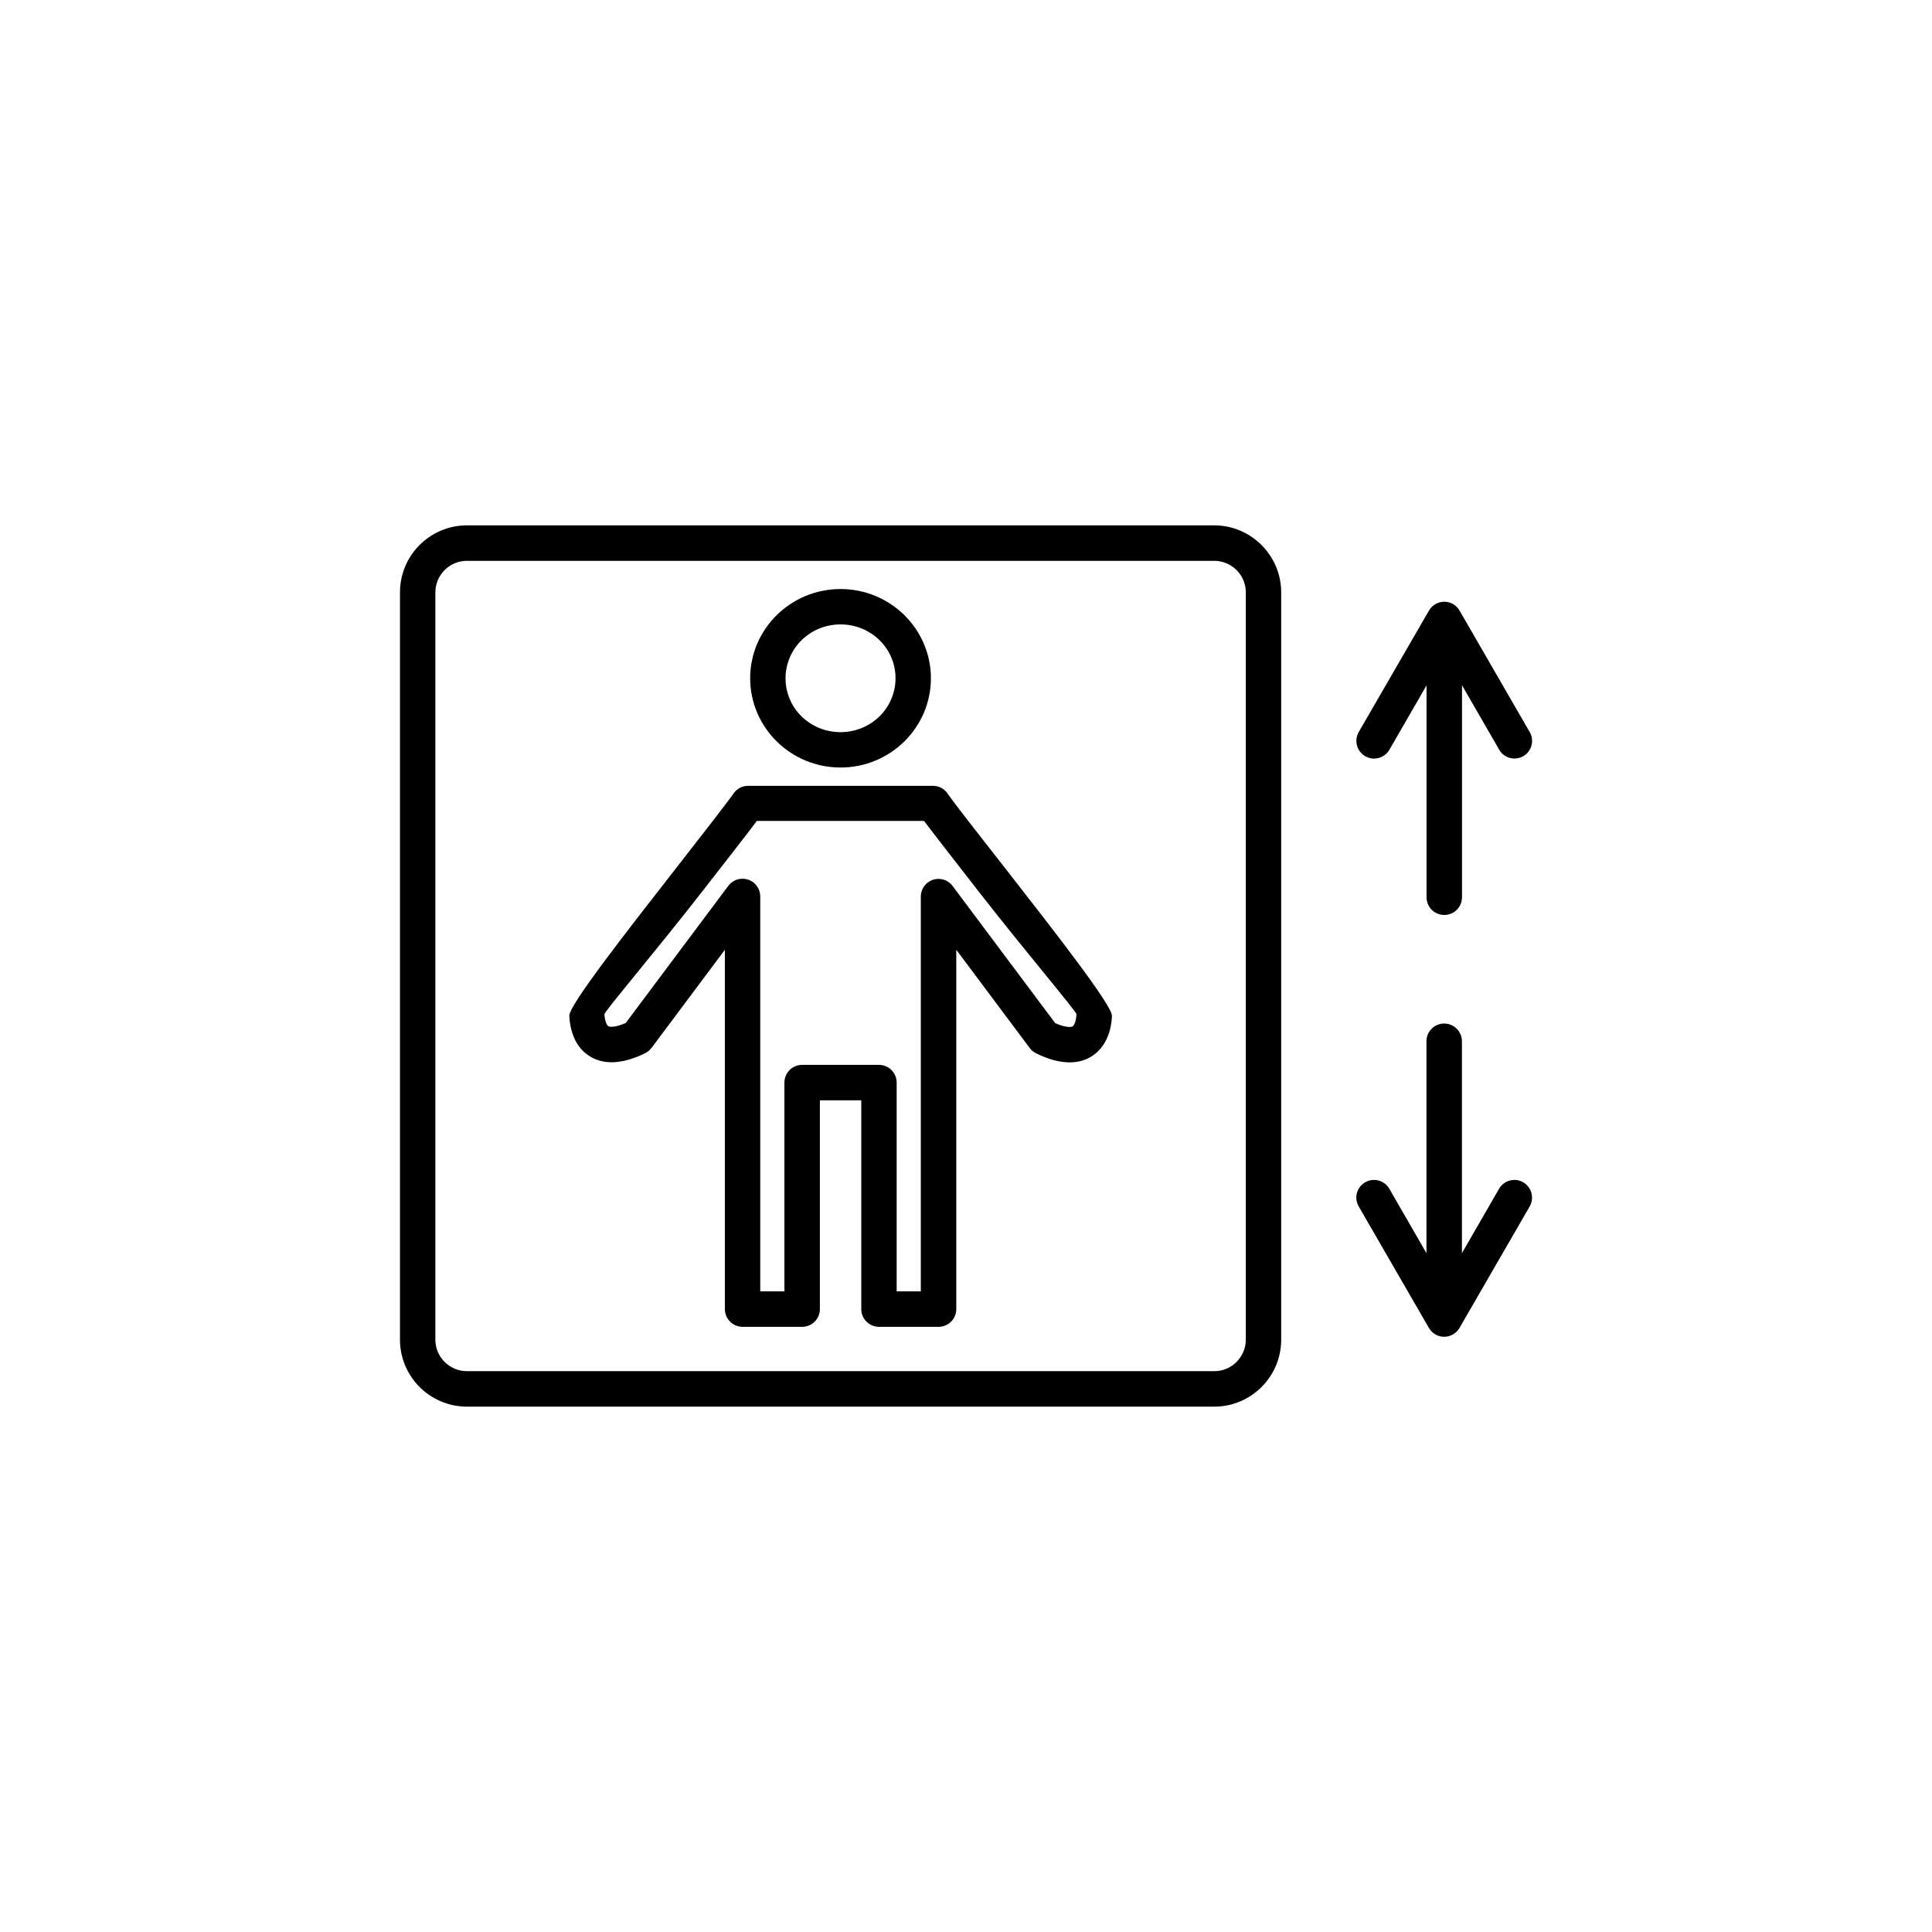 <?xml version="1.0" encoding="utf-8"?>
<!-- Generator: Adobe Illustrator 21.0.0, SVG Export Plug-In . SVG Version: 6.00 Build 0)  -->
<svg version="1.1" id="Layer_1" xmlns="http://www.w3.org/2000/svg" xmlns:xlink="http://www.w3.org/1999/xlink" x="0px" y="0px"
	 viewBox="0 0 2048 2048" style="enable-background:new 0 0 2048 2048;" xml:space="preserve">
<g>
	<path d="M891,813.6c26.4,0,50.3-10.6,67.6-27.6c17.4-17.2,28.2-40.8,28.2-67c0-26.1-10.8-49.8-28.2-67
		c-17.4-17.1-41.3-27.6-67.6-27.6l0,0c-26.4,0-50.3,10.6-67.6,27.6c-17.4,17.2-28.2,40.8-28.2,67c0,26.1,10.8,49.8,28.2,67
		C840.8,803.1,864.7,813.6,891,813.6z M849.6,678.7c10.6-10.4,25.2-16.8,41.4-16.8c16.2,0,30.9,6.4,41.4,16.8
		c10.5,10.3,16.9,24.6,16.9,40.3s-6.5,30-16.9,40.3c-10.6,10.4-25.2,16.8-41.4,16.8c-16.2,0-30.9-6.4-41.4-16.8
		c-10.5-10.3-16.9-24.6-16.9-40.3S839.2,689,849.6,678.7z"/>
	<path d="M1005.1,842.1c-3.3-5.5-9.3-9.1-16.1-9.1h-98h-98v0c-6,0-11.8,2.9-15.5,8.2c-6.2,9-33.3,43.9-64.2,83.4
		c-50.5,64.7-110.3,141.3-109.8,152.2c0.2,5.3,1.3,15.5,5.9,25.1c3.1,6.4,7.8,12.6,14.8,17.2c6.8,4.5,15.4,7.3,26.2,6.9
		c9.3-0.4,20.2-3.1,33.2-9.4c2.7-1.3,5.1-3.2,7-5.7l77.8-104.1v380.9c0,10.4,8.4,18.8,18.8,18.8h63.1c10.4,0,18.8-8.4,18.8-18.8
		v-221.3l0,0H913v221.3c0,10.4,8.4,18.8,18.8,18.8h63.1c10.4,0,18.8-8.4,18.8-18.8v-380.9l77.6,103.8c1.8,2.5,4.1,4.5,7.1,6
		c13,6.4,24.1,9.2,33.4,9.5c10.8,0.4,19.4-2.3,26.2-6.9c7-4.6,11.6-10.8,14.8-17.2c4.7-9.6,5.7-19.8,5.9-25.1
		c0.4-10.9-59.3-87.5-109.8-152.2C1038.8,886.3,1012.3,852.4,1005.1,842.1z M1138.9,1085.5c-0.5,1.1-1.1,2-1.7,2.4
		c-0.8,0.5-2,0.8-4.1,0.7c-3.6-0.1-8.3-1.3-14.5-4l-108.8-145.4c-6.2-8.3-17.9-10-26.2-3.8c-4.9,3.7-7.5,9.3-7.5,15h0v418.5h-25.6
		v-221.3c0-10.4-8.4-18.8-18.8-18.8h-81.4c-10.4,0-18.8,8.4-18.8,18.8v221.3l0,0h-25.6V950.3c0-10.4-8.4-18.8-18.8-18.8
		c-6.4,0-12.1,3.2-15.5,8.1l-108.3,144.8c-6.2,2.7-10.9,3.9-14.5,4c-2.1,0.1-3.4-0.2-4.1-0.7c-0.6-0.4-1.2-1.3-1.7-2.4
		c-1.8-3.6-2.2-7.9-2.3-10.2c-0.1-2.7,55.3-68,101.9-127.8c25.4-32.6,48.4-62,59.7-77.1H891h88.5c11.3,15,34.3,44.5,59.7,77.1
		c46.6,59.8,102,125.1,101.9,127.8C1141,1077.6,1140.6,1081.9,1138.9,1085.5z"/>
	<path d="M1287.2,556.9H494.9c-19.5,0-37.3,8-50.1,20.8S424,608.3,424,627.9v792.3c0,19.5,8,37.3,20.8,50.1
		c12.8,12.8,30.6,20.8,50.1,20.8h792.3c19.5,0,37.3-8,50.1-20.8c12.8-12.8,20.8-30.6,20.8-50.1V627.9c0-19.5-8-37.3-20.8-50.1
		C1324.4,564.9,1306.7,556.9,1287.2,556.9z M1320.6,1420.1c0,9.2-3.8,17.5-9.8,23.6c-6.1,6.1-14.4,9.8-23.6,9.8H494.9
		c-9.2,0-17.5-3.8-23.6-9.8c-6.1-6.1-9.8-14.4-9.8-23.6V627.9c0-9.2,3.8-17.5,9.8-23.6c6.1-6.1,14.4-9.8,23.6-9.8h792.3l0,0
		c9.2,0,17.5,3.8,23.6,9.8c6.1,6.1,9.8,14.4,9.8,23.6V1420.1z"/>
	<path d="M1614.7,1253.3c-8.9-5.2-20.4-2.1-25.6,6.8v0l-39.4,68.3v-224.6c0-10.4-8.4-18.8-18.8-18.8c-10.4,0-18.8,8.4-18.8,18.8
		v224.6l-39.4-68.3c-5.2-8.9-16.6-12-25.6-6.8s-12,16.6-6.8,25.6l74.3,128.6c1.6,2.8,3.9,5.3,6.9,7c8.9,5.2,20.4,2.1,25.6-6.8
		l74.4-128.8C1626.7,1270,1623.6,1258.5,1614.7,1253.3z"/>
	<path d="M1447.2,801.6c8.9,5.2,20.4,2.1,25.6-6.8l0,0l39.4-68.3v224.6c0,10.4,8.4,18.8,18.8,18.8c10.4,0,18.8-8.4,18.8-18.8V726.4
		l39.4,68.3c5.1,8.9,16.5,12,25.5,6.9c8.9-5.1,12-16.5,6.9-25.5l-73.8-127.8c-1.6-3.2-4.1-6-7.4-7.9c-8.9-5.2-20.4-2.1-25.6,6.8
		L1440.3,776C1435.2,785,1438.2,796.4,1447.2,801.6z"/>
</g>
</svg>
